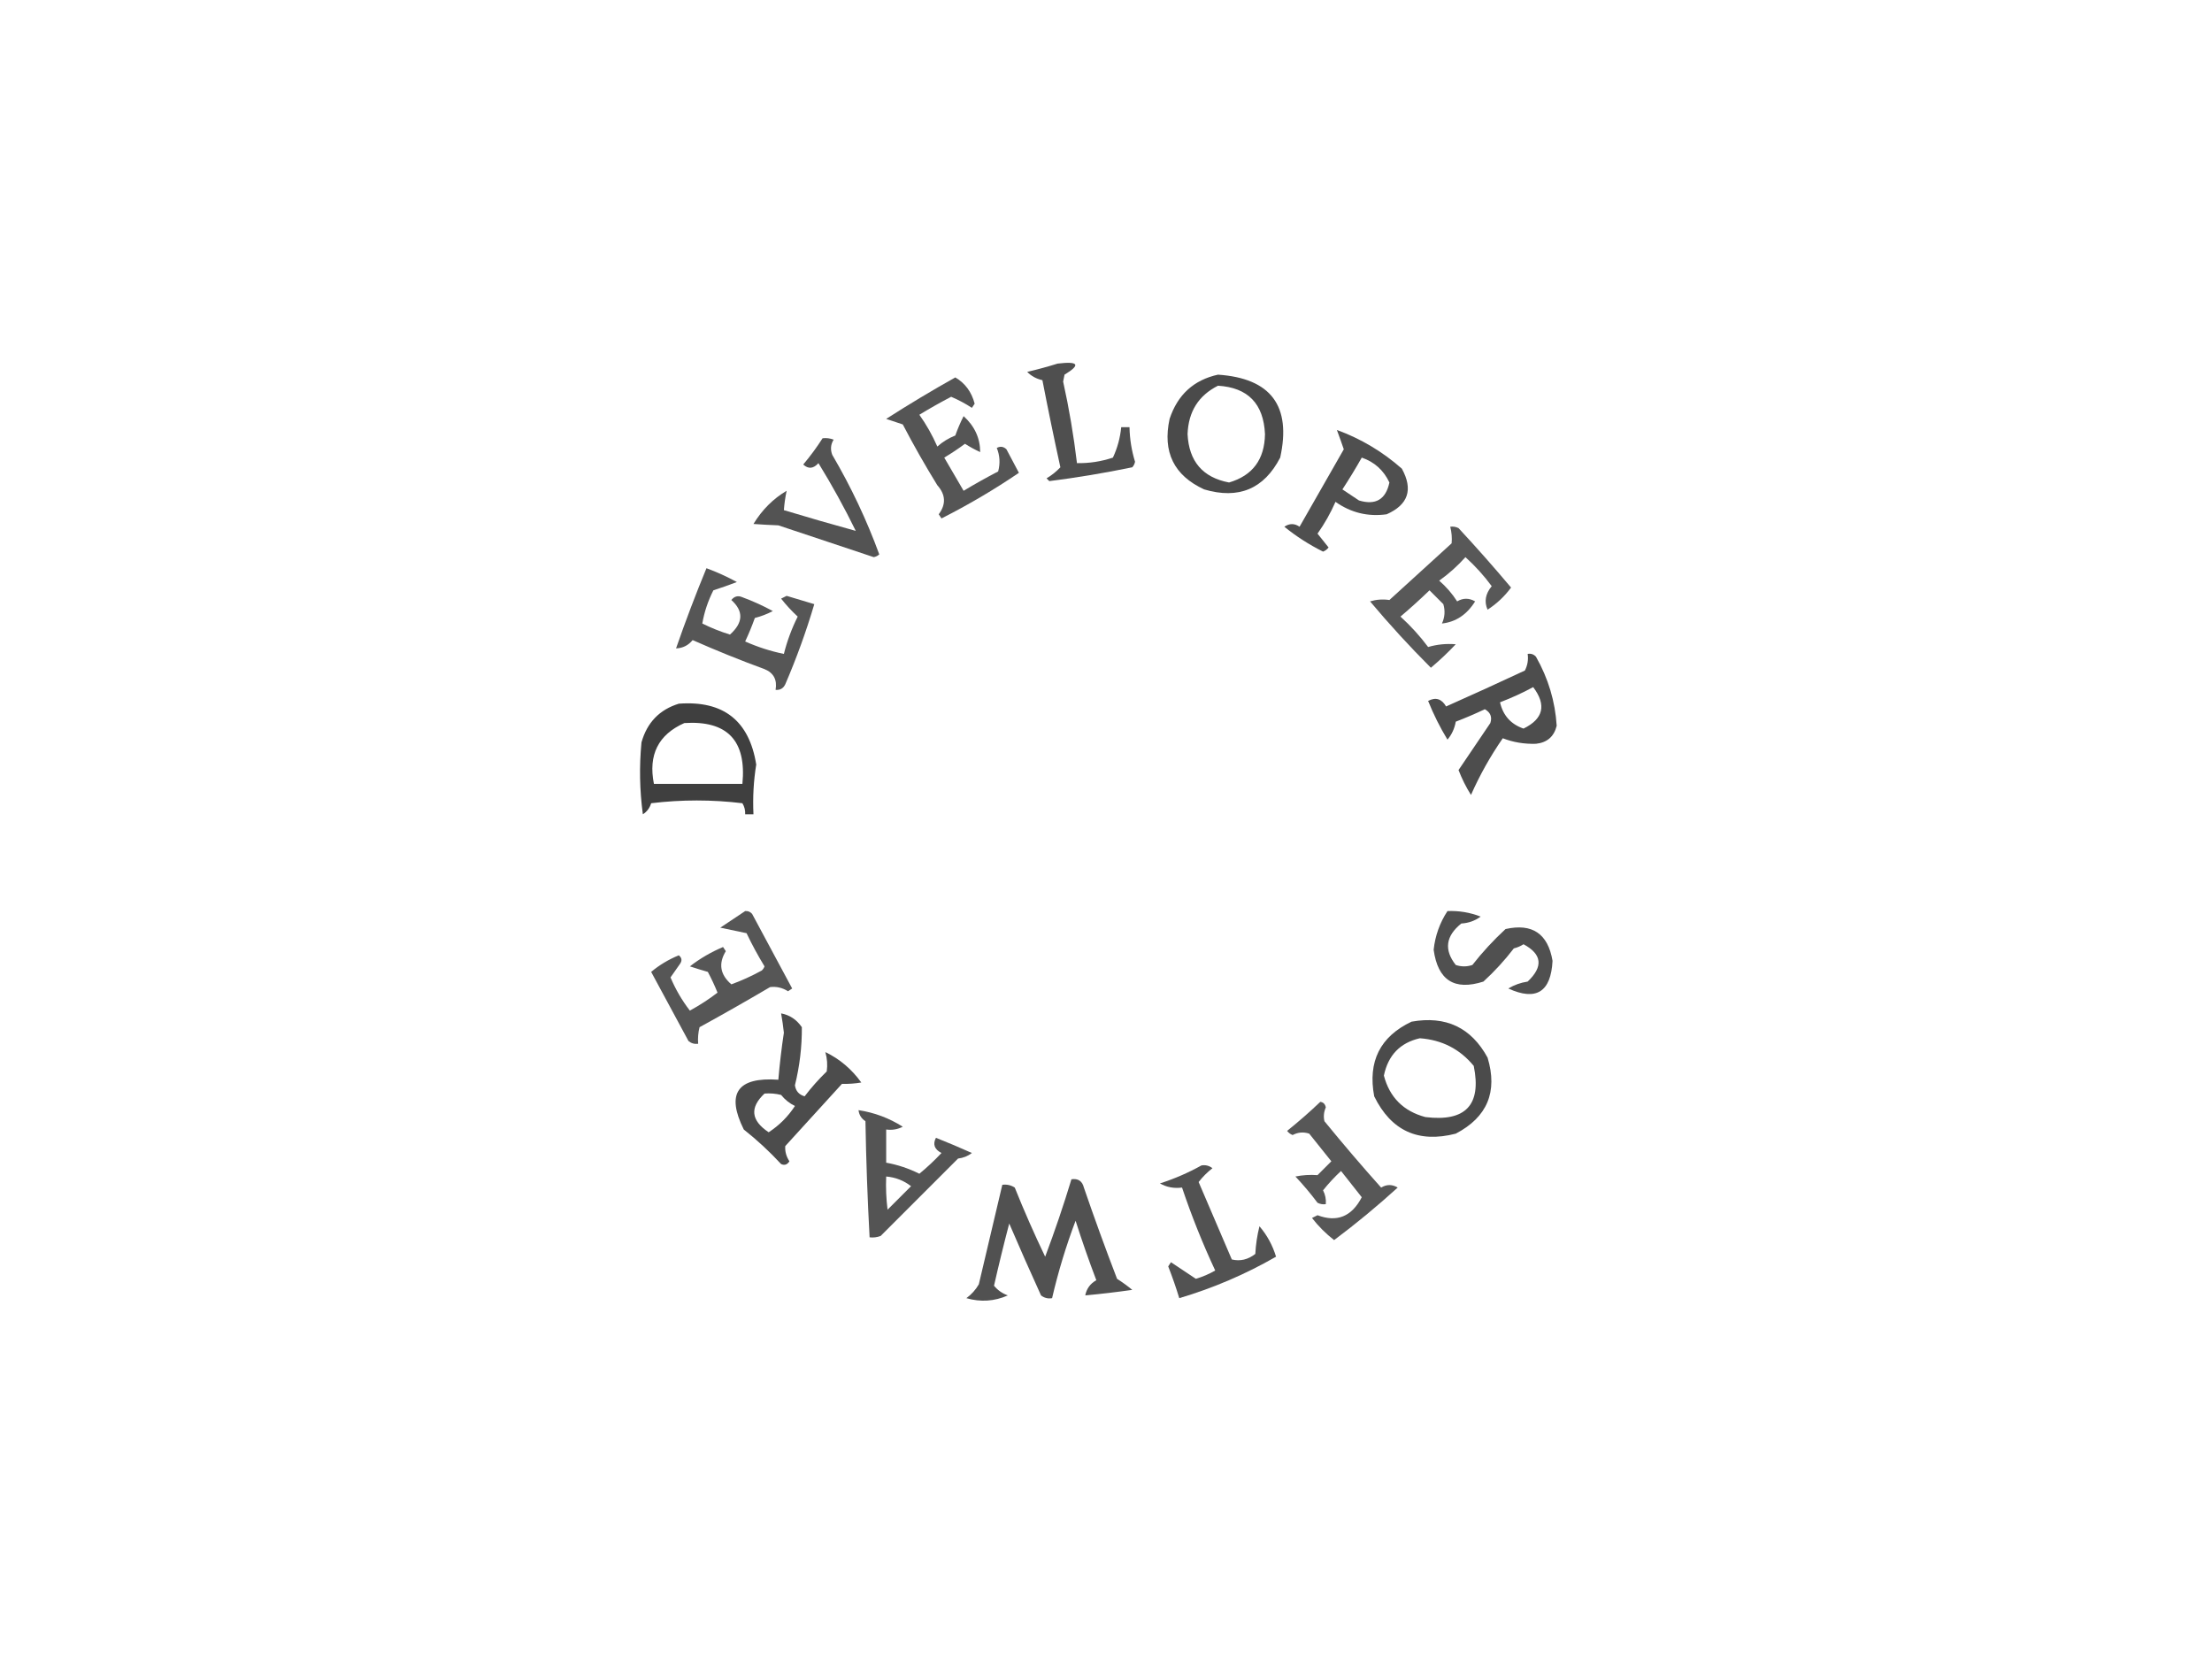 <?xml version="1.0" encoding="UTF-8"?>
<!DOCTYPE svg PUBLIC "-//W3C//DTD SVG 1.1//EN" "http://www.w3.org/Graphics/SVG/1.1/DTD/svg11.dtd">
<svg xmlns="http://www.w3.org/2000/svg" version="1.1" width="800px" height="600px" style="shape-rendering:geometricPrecision; text-rendering:geometricPrecision; image-rendering:optimizeQuality; fill-rule:evenodd; clip-rule:evenodd" xmlns:xlink="http://www.w3.org/1999/xlink">
<g><path style="opacity:0.689" fill="#000000" d="M 382.5,131.5 C 390.102,130.582 390.935,131.916 385,135.5C 384.833,136.333 384.667,137.167 384.5,138C 386.655,147.764 388.322,157.597 389.5,167.5C 393.954,167.578 398.287,166.911 402.5,165.5C 404.13,162.019 405.13,158.352 405.5,154.5C 406.5,154.5 407.5,154.5 408.5,154.5C 408.584,158.755 409.251,162.922 410.5,167C 410.355,167.772 410.022,168.439 409.5,169C 399.499,171.069 389.499,172.736 379.5,174C 379.167,173.667 378.833,173.333 378.5,173C 380.349,171.907 382.016,170.574 383.5,169C 381.212,158.563 379.046,148.063 377,137.5C 374.824,137.012 372.991,136.012 371.5,134.5C 375.319,133.598 378.986,132.598 382.5,131.5 Z"/></g>
<g><path style="opacity:0.709" fill="#000000" d="M 440.5,135.5 C 459.629,136.795 467.129,146.795 463,165.5C 457.123,176.848 447.957,180.681 435.5,177C 424.566,171.963 420.399,163.463 423,151.5C 425.898,142.761 431.731,137.428 440.5,135.5 Z M 440.5,139.5 C 451.326,140.161 456.993,145.994 457.5,157C 457.361,166.165 453.028,171.998 444.5,174.5C 434.988,172.692 429.988,166.859 429.5,157C 429.801,148.869 433.468,143.036 440.5,139.5 Z"/></g>
<g><path style="opacity:0.666" fill="#000000" d="M 345.5,136.5 C 349.051,138.58 351.385,141.747 352.5,146C 352.167,146.5 351.833,147 351.5,147.5C 349.116,145.949 346.616,144.615 344,143.5C 340.102,145.533 336.268,147.7 332.5,150C 335.046,153.59 337.213,157.423 339,161.5C 340.916,159.791 343.082,158.457 345.5,157.5C 346.35,155.096 347.35,152.763 348.5,150.5C 352.478,154.11 354.478,158.443 354.5,163.5C 352.587,162.627 350.753,161.627 349,160.5C 346.586,162.291 344.086,163.957 341.5,165.5C 343.833,169.5 346.167,173.5 348.5,177.5C 352.586,175.04 356.753,172.707 361,170.5C 361.777,167.571 361.61,164.737 360.5,162C 361.784,161.316 362.951,161.483 364,162.5C 365.517,165.343 367.017,168.177 368.5,171C 359.575,177.069 350.242,182.569 340.5,187.5C 340.167,187 339.833,186.5 339.5,186C 342.194,182.395 342.028,178.895 339,175.5C 334.58,168.329 330.414,160.996 326.5,153.5C 324.5,152.833 322.5,152.167 320.5,151.5C 328.731,146.223 337.064,141.223 345.5,136.5 Z"/></g>
<g><path style="opacity:0.691" fill="#000000" d="M 483.5,155.5 C 492.186,158.676 500.019,163.342 507,169.5C 511.151,177.047 509.318,182.547 501.5,186C 494.747,186.937 488.58,185.437 483,181.5C 481.213,185.577 479.046,189.41 476.5,193C 477.833,194.667 479.167,196.333 480.5,198C 479.975,198.692 479.308,199.192 478.5,199.5C 473.457,196.985 468.79,193.985 464.5,190.5C 466.353,189.24 468.186,189.24 470,190.5C 475.333,181.167 480.667,171.833 486,162.5C 485.244,160.285 484.411,157.951 483.5,155.5 Z M 492.5,165.5 C 497.063,167.059 500.396,170.059 502.5,174.5C 501.185,180.649 497.518,182.815 491.5,181C 489.5,179.667 487.5,178.333 485.5,177C 487.97,173.222 490.303,169.389 492.5,165.5 Z"/></g>
<g><path style="opacity:0.673" fill="#000000" d="M 297.5,158.5 C 298.873,158.343 300.207,158.51 301.5,159C 300.424,160.726 300.257,162.559 301,164.5C 307.803,176.099 313.469,188.099 318,200.5C 317.439,201.022 316.772,201.355 316,201.5C 304.5,197.667 293,193.833 281.5,190C 278.386,189.877 275.386,189.71 272.5,189.5C 275.631,184.368 279.631,180.368 284.5,177.5C 284.007,179.806 283.674,182.139 283.5,184.5C 292.217,187.132 300.884,189.632 309.5,192C 305.381,183.592 300.881,175.426 296,167.5C 294.181,169.536 292.347,169.703 290.5,168C 293.076,164.937 295.409,161.771 297.5,158.5 Z"/></g>
<g><path style="opacity:0.654" fill="#000000" d="M 524.5,190.5 C 525.552,190.351 526.552,190.517 527.5,191C 534.019,198.018 540.353,205.185 546.5,212.5C 544.146,215.688 541.312,218.355 538,220.5C 536.716,217.588 537.216,214.755 539.5,212C 536.703,208.201 533.536,204.701 530,201.5C 527.131,204.704 523.965,207.537 520.5,210C 523.04,212.205 525.207,214.705 527,217.5C 529.139,216.231 531.305,216.231 533.5,217.5C 530.51,222.289 526.51,224.956 521.5,225.5C 522.544,223.232 522.711,220.899 522,218.5C 520.333,216.833 518.667,215.167 517,213.5C 513.595,216.784 510.095,219.95 506.5,223C 510.203,226.367 513.536,230.034 516.5,234C 519.707,233.057 523.041,232.723 526.5,233C 523.651,236.016 520.651,238.85 517.5,241.5C 509.826,233.826 502.493,225.826 495.5,217.5C 497.781,216.815 500.114,216.649 502.5,217C 510,210.167 517.5,203.333 525,196.5C 525.18,194.512 525.014,192.512 524.5,190.5 Z"/></g>
<g><path style="opacity:0.663" fill="#000000" d="M 255.5,205.5 C 259.29,206.895 262.957,208.562 266.5,210.5C 263.674,211.58 260.841,212.58 258,213.5C 256.033,217.401 254.7,221.401 254,225.5C 257.206,227.101 260.539,228.434 264,229.5C 268.824,225.204 268.99,221.037 264.5,217C 265.593,215.635 266.926,215.301 268.5,216C 272.316,217.409 275.983,219.076 279.5,221C 277.447,222.08 275.28,222.914 273,223.5C 271.963,226.405 270.796,229.239 269.5,232C 274.037,234.013 278.704,235.513 283.5,236.5C 284.669,231.826 286.336,227.326 288.5,223C 286.316,220.984 284.316,218.817 282.5,216.5C 283.167,216.167 283.833,215.833 284.5,215.5C 287.86,216.519 291.193,217.519 294.5,218.5C 291.587,228.336 288.087,238.002 284,247.5C 283.29,248.973 282.124,249.64 280.5,249.5C 281.128,245.842 279.794,243.342 276.5,242C 267.72,238.777 259.054,235.277 250.5,231.5C 248.929,233.415 246.929,234.415 244.5,234.5C 247.885,224.729 251.552,215.063 255.5,205.5 Z"/></g>
<g><path style="opacity:0.699" fill="#000000" d="M 552.5,236.5 C 553.675,236.281 554.675,236.614 555.5,237.5C 559.949,245.339 562.449,253.672 563,262.5C 562.027,266.406 559.527,268.573 555.5,269C 551.263,269.127 547.263,268.46 543.5,267C 539,273.504 535.167,280.337 532,287.5C 530.219,284.667 528.719,281.667 527.5,278.5C 531.333,272.833 535.167,267.167 539,261.5C 539.712,259.305 539.045,257.638 537,256.5C 533.558,258.138 530.058,259.638 526.5,261C 526.05,263.501 525.05,265.667 523.5,267.5C 520.789,263.044 518.456,258.377 516.5,253.5C 519.228,252.06 521.395,252.726 523,255.5C 532.525,251.267 542.025,246.934 551.5,242.5C 552.466,240.604 552.799,238.604 552.5,236.5 Z M 554.5,248.5 C 559.372,254.982 558.205,259.982 551,263.5C 546.429,261.927 543.596,258.76 542.5,254C 546.71,252.391 550.71,250.558 554.5,248.5 Z"/></g>
<g><path style="opacity:0.752" fill="#000000" d="M 245.5,254.5 C 261.624,253.299 270.958,260.632 273.5,276.5C 272.543,282.439 272.21,288.439 272.5,294.5C 271.5,294.5 270.5,294.5 269.5,294.5C 269.579,293.07 269.246,291.736 268.5,290.5C 257.5,289.167 246.5,289.167 235.5,290.5C 234.974,292.23 233.974,293.564 232.5,294.5C 231.335,285.853 231.168,277.186 232,268.5C 234.017,261.318 238.517,256.652 245.5,254.5 Z M 247.5,261.5 C 263.03,260.509 270.03,267.842 268.5,283.5C 257.833,283.5 247.167,283.5 236.5,283.5C 234.404,273.024 238.071,265.691 247.5,261.5 Z"/></g>
<g><path style="opacity:0.662" fill="#000000" d="M 269.5,329.5 C 270.496,329.414 271.329,329.748 272,330.5C 276.833,339.5 281.667,348.5 286.5,357.5C 286,357.833 285.5,358.167 285,358.5C 282.95,357.209 280.783,356.709 278.5,357C 270.081,361.96 261.581,366.793 253,371.5C 252.505,373.473 252.338,375.473 252.5,377.5C 251.178,377.67 250.011,377.337 249,376.5C 244.5,368.167 240,359.833 235.5,351.5C 238.466,349.012 241.799,347.012 245.5,345.5C 246.583,346.365 246.749,347.365 246,348.5C 244.833,350.167 243.667,351.833 242.5,353.5C 244.329,357.828 246.662,361.828 249.5,365.5C 253.033,363.571 256.367,361.405 259.5,359C 258.47,356.44 257.303,353.94 256,351.5C 253.853,350.887 251.686,350.221 249.5,349.5C 253.136,346.677 257.136,344.344 261.5,342.5C 261.833,343 262.167,343.5 262.5,344C 259.762,348.483 260.428,352.483 264.5,356C 268.142,354.686 271.809,353.019 275.5,351C 275.957,350.586 276.291,350.086 276.5,349.5C 274.132,345.626 271.966,341.626 270,337.5C 266.871,336.87 263.704,336.204 260.5,335.5C 263.541,333.441 266.541,331.441 269.5,329.5 Z"/></g>
<g><path style="opacity:0.687" fill="#000000" d="M 523.5,329.5 C 527.645,329.33 531.645,329.997 535.5,331.5C 533.453,333.015 531.119,333.849 528.5,334C 522.85,338.535 522.183,343.535 526.5,349C 528.5,349.667 530.5,349.667 532.5,349C 536.132,344.366 540.132,340.033 544.5,336C 554.16,333.835 559.827,337.668 561.5,347.5C 560.91,358.787 555.577,362.12 545.5,357.5C 547.657,356.21 549.99,355.376 552.5,355C 558.21,349.595 557.71,345.095 551,341.5C 549.933,342.191 548.766,342.691 547.5,343C 544.202,347.3 540.535,351.3 536.5,355C 526.017,358.368 520.017,354.535 518.5,343.5C 519.049,338.408 520.716,333.741 523.5,329.5 Z"/></g>
<g><path style="opacity:0.7" fill="#000000" d="M 282.5,366.5 C 285.614,367.091 288.114,368.758 290,371.5C 290.045,378.571 289.212,385.571 287.5,392.5C 287.785,394.569 288.952,395.902 291,396.5C 293.432,393.312 296.099,390.312 299,387.5C 299.334,385.153 299.167,382.819 298.5,380.5C 303.668,382.986 308.001,386.653 311.5,391.5C 309.269,391.887 306.936,392.053 304.5,392C 297.667,399.5 290.833,407 284,414.5C 283.862,416.432 284.362,418.266 285.5,420C 284.725,421.23 283.725,421.563 282.5,421C 278.301,416.466 273.801,412.299 269,408.5C 262.515,395.455 266.682,389.455 281.5,390.5C 281.978,384.819 282.645,379.152 283.5,373.5C 283.247,371.142 282.914,368.808 282.5,366.5 Z M 276.5,395.5 C 278.527,395.338 280.527,395.505 282.5,396C 283.878,397.713 285.545,399.047 287.5,400C 284.988,403.846 281.821,407.012 278,409.5C 271.583,405.239 271.083,400.573 276.5,395.5 Z"/></g>
<g><path style="opacity:0.706" fill="#000000" d="M 510.5,369.5 C 522.9,367.286 532.067,371.619 538,382.5C 541.73,394.869 537.897,404.036 526.5,410C 512.962,413.48 503.129,408.98 497,396.5C 494.631,383.905 499.131,374.905 510.5,369.5 Z M 513.5,375.5 C 521.5,376.082 528,379.416 533,385.5C 535.879,399.626 530.046,405.792 515.5,404C 507.576,401.881 502.576,396.881 500.5,389C 502.037,381.632 506.37,377.132 513.5,375.5 Z"/></g>
<g><path style="opacity:0.658" fill="#000000" d="M 477.5,398.5 C 478.586,398.62 479.253,399.287 479.5,400.5C 478.772,402.155 478.605,403.821 479,405.5C 485.646,413.647 492.479,421.647 499.5,429.5C 501.516,428.294 503.516,428.294 505.5,429.5C 498.123,436.213 490.457,442.546 482.5,448.5C 479.527,446.194 476.86,443.527 474.5,440.5C 475.167,440.167 475.833,439.833 476.5,439.5C 483.535,442.166 488.868,439.999 492.5,433C 490.014,429.844 487.514,426.678 485,423.5C 482.65,425.683 480.483,428.016 478.5,430.5C 479.309,432.071 479.643,433.738 479.5,435.5C 478.448,435.649 477.448,435.483 476.5,435C 474.021,431.687 471.355,428.52 468.5,425.5C 471.099,424.969 473.765,424.802 476.5,425C 478.167,423.333 479.833,421.667 481.5,420C 478.833,416.667 476.167,413.333 473.5,410C 471.432,409.313 469.432,409.48 467.5,410.5C 466.692,410.192 466.025,409.692 465.5,409C 469.693,405.635 473.693,402.135 477.5,398.5 Z"/></g>
<g><path style="opacity:0.671" fill="#000000" d="M 310.5,401.5 C 316.255,402.377 321.588,404.377 326.5,407.5C 324.604,408.466 322.604,408.799 320.5,408.5C 320.5,412.5 320.5,416.5 320.5,420.5C 324.677,421.253 328.677,422.586 332.5,424.5C 335.317,422.183 337.984,419.683 340.5,417C 337.941,415.677 337.275,413.843 338.5,411.5C 342.874,413.236 347.207,415.069 351.5,417C 350.051,418.117 348.384,418.784 346.5,419C 337.167,428.333 327.833,437.667 318.5,447C 317.207,447.49 315.873,447.657 314.5,447.5C 313.737,433.525 313.237,419.525 313,405.5C 311.519,404.529 310.685,403.196 310.5,401.5 Z M 320.5,425.5 C 323.852,425.784 326.852,426.95 329.5,429C 326.667,431.833 323.833,434.667 321,437.5C 320.501,433.514 320.334,429.514 320.5,425.5 Z"/></g>
<g><path style="opacity:0.678" fill="#000000" d="M 434.5,421.5 C 435.978,421.238 437.311,421.571 438.5,422.5C 436.64,423.939 434.973,425.605 433.5,427.5C 437.5,436.833 441.5,446.167 445.5,455.5C 448.514,456.231 451.347,455.564 454,453.5C 454.176,450.118 454.676,446.785 455.5,443.5C 458.242,446.692 460.242,450.358 461.5,454.5C 450.476,460.842 438.809,465.842 426.5,469.5C 425.327,465.645 423.994,461.812 422.5,458C 422.833,457.5 423.167,457 423.5,456.5C 426.524,458.535 429.524,460.535 432.5,462.5C 434.953,461.773 437.286,460.773 439.5,459.5C 434.927,449.693 430.927,439.693 427.5,429.5C 424.603,429.875 421.937,429.375 419.5,428C 424.807,426.295 429.807,424.129 434.5,421.5 Z"/></g>
<g><path style="opacity:0.682" fill="#000000" d="M 387.5,426.5 C 389.911,426.137 391.411,427.137 392,429.5C 395.803,440.577 399.803,451.577 404,462.5C 405.946,463.747 407.78,465.08 409.5,466.5C 403.835,467.309 398.168,467.975 392.5,468.5C 392.961,466.084 394.294,464.25 396.5,463C 393.803,455.909 391.303,448.742 389,441.5C 385.554,450.611 382.72,459.944 380.5,469.5C 379.022,469.762 377.689,469.429 376.5,468.5C 372.57,459.875 368.736,451.208 365,442.5C 363.04,449.968 361.206,457.468 359.5,465C 360.817,466.614 362.483,467.781 364.5,468.5C 359.666,470.652 354.666,470.986 349.5,469.5C 351.342,468.158 352.842,466.491 354,464.5C 356.837,452.486 359.67,440.486 362.5,428.5C 364.144,428.286 365.644,428.62 367,429.5C 370.392,437.951 374.059,446.284 378,454.5C 381.471,445.286 384.638,435.953 387.5,426.5 Z"/></g>
</svg>
